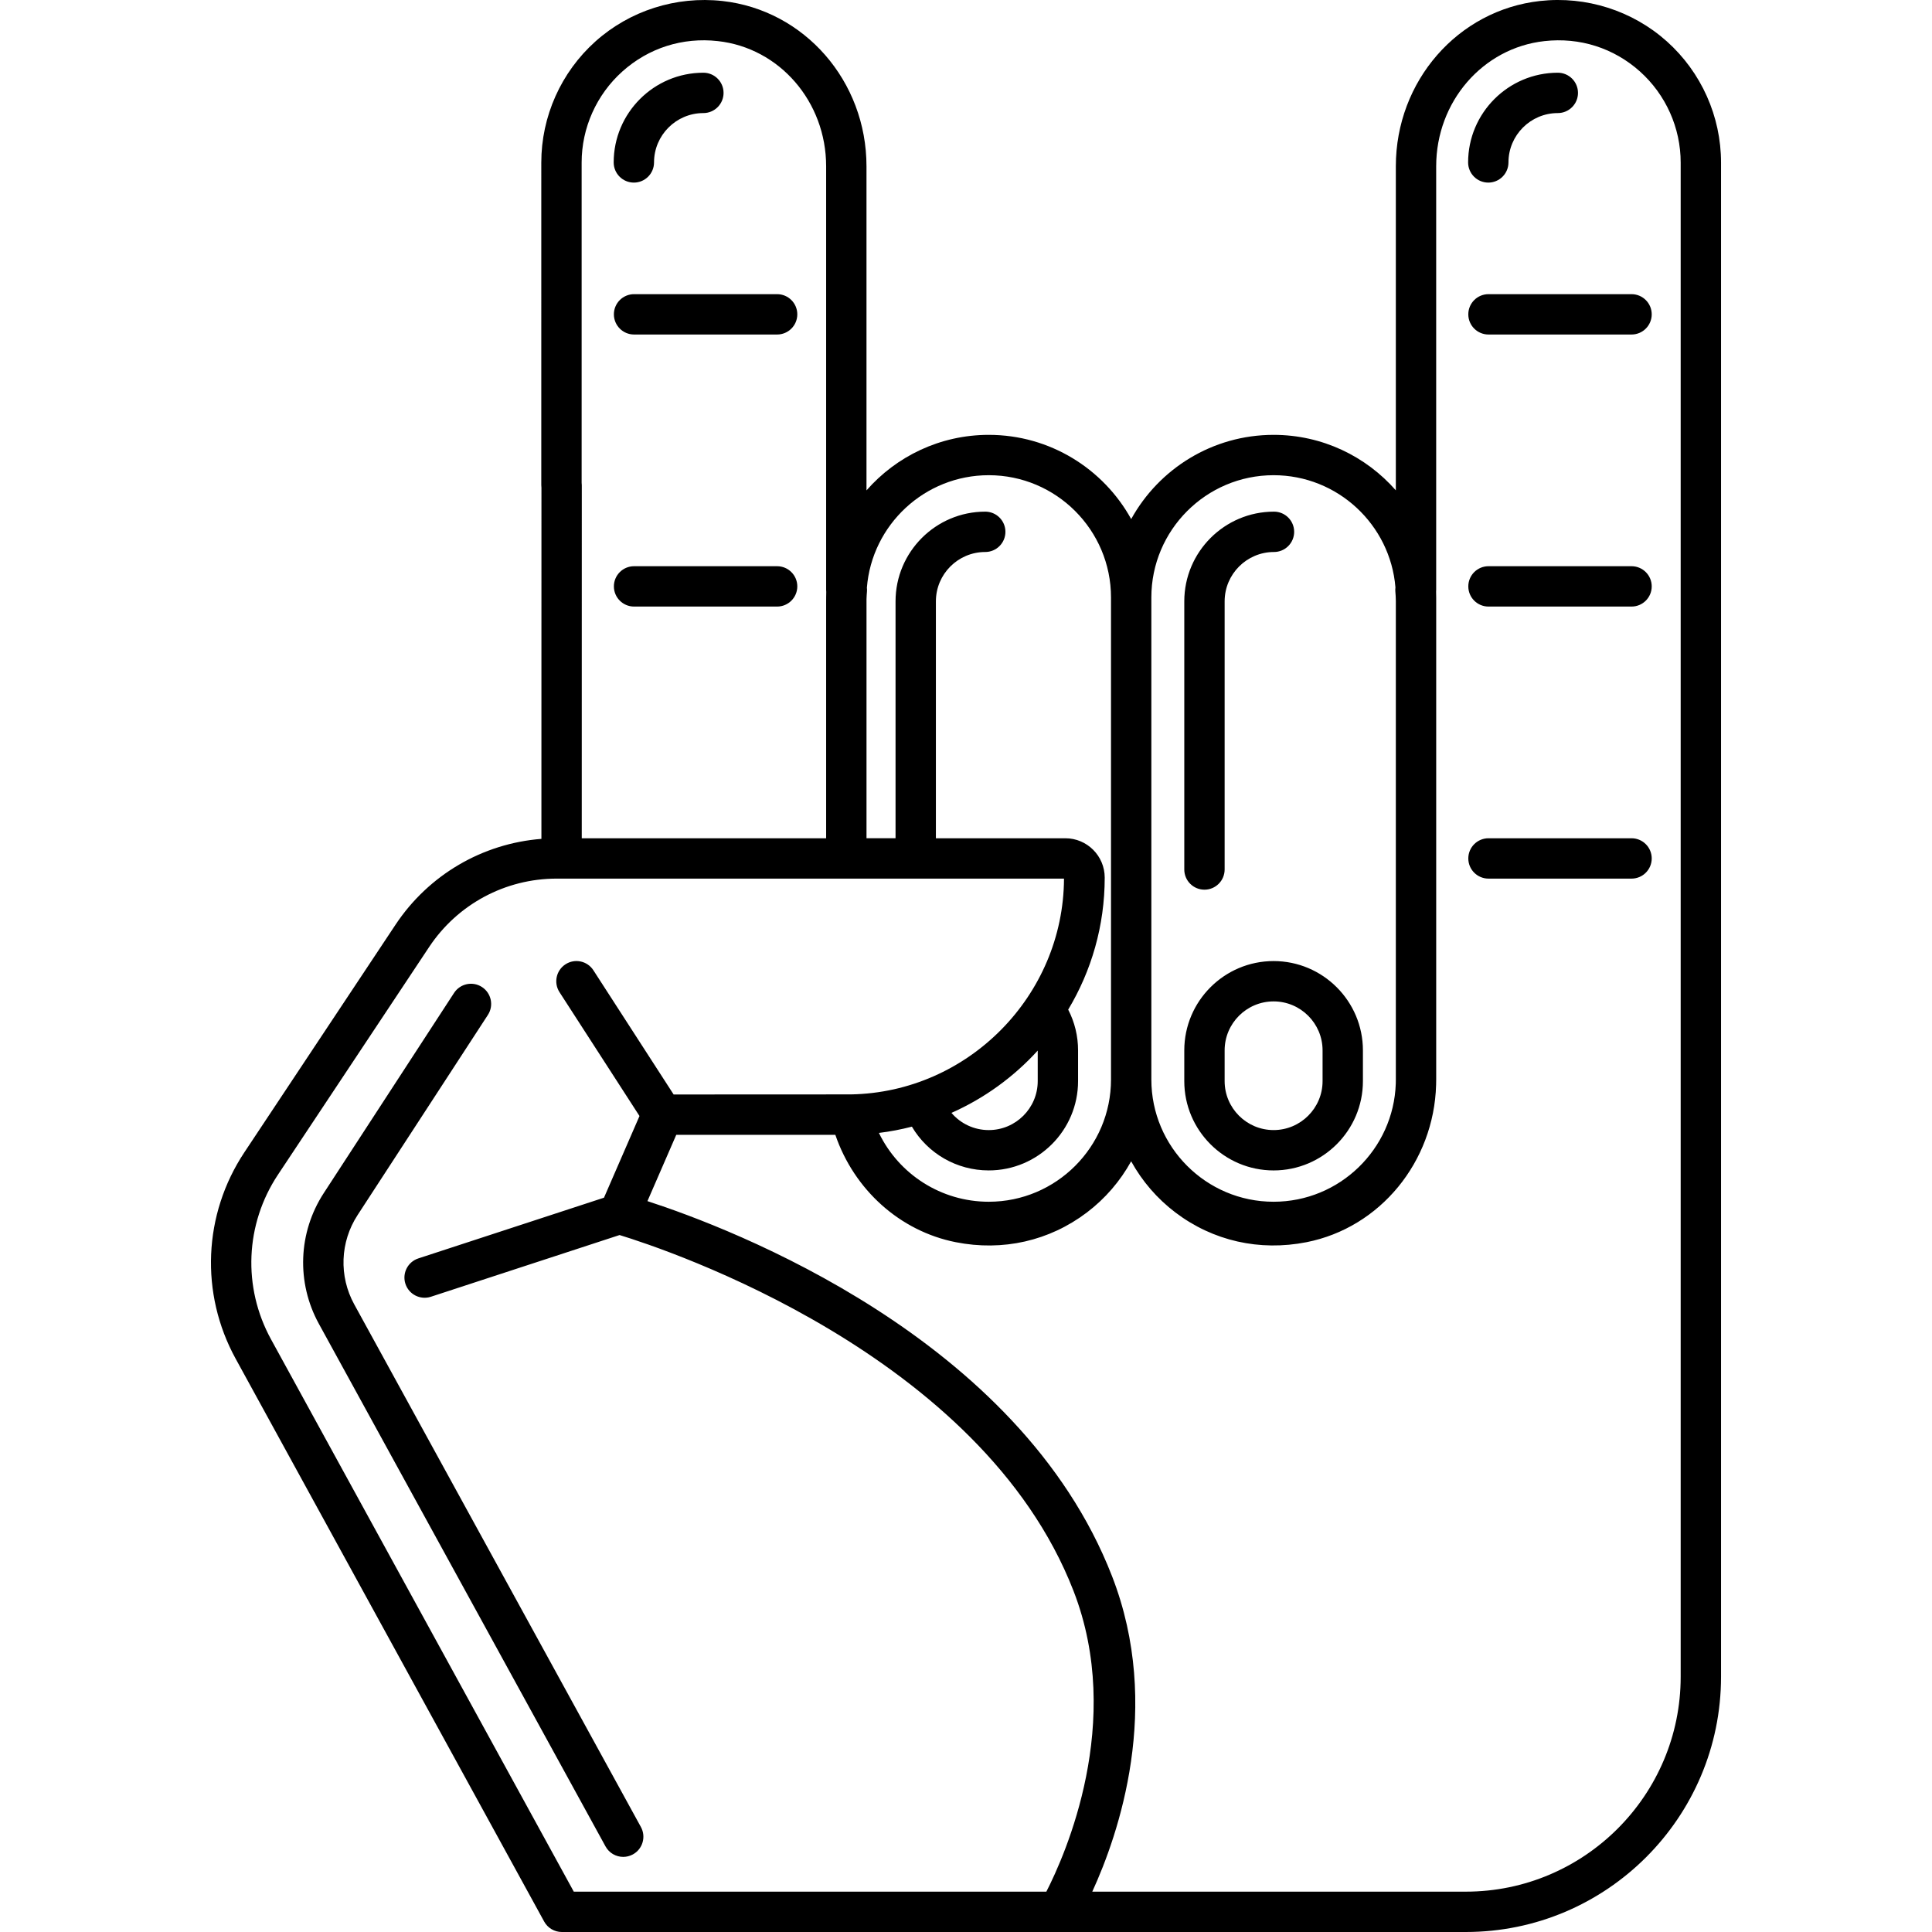 <?xml version="1.0" encoding="iso-8859-1"?>
<!-- Generator: Adobe Illustrator 17.1.0, SVG Export Plug-In . SVG Version: 6.00 Build 0)  -->
<!DOCTYPE svg PUBLIC "-//W3C//DTD SVG 1.1//EN" "http://www.w3.org/Graphics/SVG/1.1/DTD/svg11.dtd">
<svg version="1.1" id="Capa_1" xmlns="http://www.w3.org/2000/svg" xmlns:xlink="http://www.w3.org/1999/xlink" x="0px" y="0px"
	 viewBox="0 0 191.54 191.54" style="enable-background:new 0 0 191.54 191.54;" xml:space="preserve">
<path d="M145.319,191.54H55.701c-0.73,0-1.403-0.398-1.754-1.039L23.36,134.7c-3.547-6.471-3.214-14.311,0.868-20.458l14.983-22.564
	c3.283-4.943,8.61-8.052,14.465-8.512l0.004-34.817c-0.01-0.082-0.016-0.165-0.016-0.249V16.118c0-4.577,1.957-8.955,5.369-12.012
	c3.409-3.053,7.991-4.511,12.577-4.008c8.149,0.899,14.294,7.945,14.294,16.39v32.129c2.957-3.372,7.295-5.505,12.122-5.505
	c6.073,0,11.372,3.375,14.12,8.349c2.748-4.974,8.047-8.349,14.12-8.349c4.825,0,9.162,2.131,12.118,5.501V16.488
	c0-8.444,6.146-15.49,14.295-16.39c4.579-0.506,9.167,0.954,12.577,4.008c3.412,3.057,5.369,7.435,5.369,12.012v150.118
	C170.624,180.188,159.273,191.54,145.319,191.54z M108.289,187.54h37.03c11.748,0,21.305-9.557,21.305-21.304V16.118
	c0-3.441-1.472-6.733-4.038-9.032c-2.6-2.328-5.966-3.403-9.469-3.011h0c-6.119,0.675-10.733,6.012-10.733,12.413v41.989
	c0,0.062-0.003,0.122-0.008,0.182c0.007,0.19,0.01,0.381,0.01,0.573v47.791c0,0.178-0.003,0.355-0.009,0.531
	c-0.214,7.639-5.55,14.156-12.845,15.598c-4.663,0.919-9.279-0.125-12.999-2.944c-1.823-1.382-3.31-3.118-4.39-5.076
	c-1.08,1.958-2.567,3.694-4.39,5.076c-3.72,2.819-8.335,3.867-12.998,2.944c-5.532-1.094-10.074-5.194-11.939-10.644H67.045
	l-2.857,6.572c8.248,2.68,36.861,13.505,46.062,37.188C115.283,169.225,110.877,181.898,108.289,187.54z M56.886,187.54h46.851
	c1.86-3.632,7.742-16.82,2.69-29.821c-9.128-23.498-40.306-33.84-45.002-35.276l-18.708,6.119c-1.048,0.34-2.179-0.23-2.522-1.279
	c-0.343-1.05,0.229-2.18,1.279-2.523l18.406-6.02l3.52-8.097L55.47,98.365c-0.599-0.928-0.333-2.165,0.595-2.765
	c0.927-0.601,2.167-0.334,2.765,0.595l7.955,12.313L84.27,108.5c0.031-0.002,0.063-0.002,0.094,0
	c11.617-0.203,21.068-9.782,21.122-21.394H55.192c-5.1,0-9.828,2.536-12.649,6.784L27.56,116.455
	c-3.257,4.905-3.522,11.159-0.692,16.323L56.886,187.54z M126.266,47.112c-6.683,0-12.12,5.438-12.12,12.12v47.791
	c0,6.683,5.437,12.119,12.12,12.119c6.547,0,11.898-5.219,12.113-11.714c0.003-0.117,0.005-0.234,0.005-0.352V59.564
	c0-0.315-0.025-0.623-0.049-0.933c-0.01-0.135-0.007-0.269,0.01-0.4C137.835,52.014,132.612,47.112,126.266,47.112z M87.136,112.319
	c1.991,4.113,6.181,6.823,10.89,6.823c6.683,0,12.12-5.438,12.12-12.12v-47.79c0-6.683-5.437-12.12-12.12-12.12
	c-6.357,0-11.587,4.919-12.082,11.151c0.015,0.12,0.018,0.242,0.009,0.365c-0.021,0.27-0.041,0.524-0.047,0.781v23.696h2.879V59.618
	c0-4.903,3.989-8.893,8.893-8.893c1.104,0,2,0.896,2,2s-0.896,2-2,2c-2.698,0-4.893,2.194-4.893,4.893v23.488h12.836
	c2.151,0,3.901,1.75,3.901,3.901c0,4.781-1.323,9.259-3.621,13.087c0.644,1.246,0.979,2.62,0.979,4.041v3.047
	c0,4.883-3.972,8.854-8.855,8.854c-3.187,0-6.051-1.683-7.619-4.338C89.341,111.974,88.251,112.183,87.136,112.319z M94.329,110.332
	c0.901,1.061,2.238,1.705,3.697,1.705c2.677,0,4.855-2.178,4.855-4.854v-3.027C100.505,106.765,97.597,108.882,94.329,110.332z
	 M57.676,83.106h24.228V59.564c0-0.063,0-0.127,0.002-0.19v-0.142c0-0.184,0.003-0.366,0.009-0.548
	c-0.007-0.068-0.011-0.138-0.011-0.207V16.488c0-6.401-4.614-11.738-10.733-12.413c-3.508-0.396-6.869,0.682-9.469,3.011
	c-2.566,2.299-4.038,5.591-4.038,9.032v31.736c0.01,0.081,0.016,0.163,0.016,0.245L57.676,83.106z M61.787,184.093
	c-0.707,0-1.392-0.375-1.755-1.038l-28.419-51.813c-2.243-4.089-2.056-9.056,0.489-12.964L45.016,98.44
	c0.603-0.926,1.842-1.189,2.768-0.585c0.926,0.603,1.188,1.842,0.585,2.767l-12.915,19.837c-1.739,2.671-1.867,6.064-0.334,8.858
	l28.419,51.813c0.531,0.969,0.177,2.185-0.792,2.716C62.442,184.013,62.112,184.093,61.787,184.093z M126.266,116.037
	c-4.883,0-8.855-3.972-8.855-8.854v-3.047c0-4.883,3.972-8.855,8.855-8.855c4.883,0,8.855,3.973,8.855,8.855v3.047
	C135.121,112.065,131.149,116.037,126.266,116.037z M126.266,99.28c-2.677,0-4.855,2.178-4.855,4.855v3.047
	c0,2.677,2.178,4.854,4.855,4.854c2.677,0,4.855-2.178,4.855-4.854v-3.047C131.121,101.458,128.943,99.28,126.266,99.28z
	 M119.411,88.204c-1.104,0-2-0.896-2-2V59.618c0-4.903,3.989-8.893,8.893-8.893c1.104,0,2,0.896,2,2s-0.896,2-2,2
	c-2.698,0-4.893,2.194-4.893,4.893v26.586C121.411,87.308,120.515,88.204,119.411,88.204z M161.753,87.106h-14.184
	c-1.104,0-2-0.896-2-2s0.896-2,2-2h14.184c1.104,0,2,0.896,2,2S162.858,87.106,161.753,87.106z M161.753,60.135h-14.184
	c-1.104,0-2-0.896-2-2s0.896-2,2-2h14.184c1.104,0,2,0.896,2,2S162.858,60.135,161.753,60.135z M77.045,60.135H62.861
	c-1.104,0-2-0.896-2-2s0.896-2,2-2h14.184c1.104,0,2,0.896,2,2S78.149,60.135,77.045,60.135z M161.753,33.164h-14.184
	c-1.104,0-2-0.896-2-2c0-1.104,0.896-2,2-2h14.184c1.104,0,2,0.896,2,2C163.753,32.268,162.858,33.164,161.753,33.164z
	 M77.045,33.164H62.861c-1.104,0-2-0.896-2-2c0-1.104,0.896-2,2-2h14.184c1.104,0,2,0.896,2,2
	C79.045,32.268,78.149,33.164,77.045,33.164z M147.55,18.103c-1.104,0-2-0.896-2-2c0-4.903,3.989-8.893,8.893-8.893
	c1.104,0,2,0.896,2,2s-0.896,2-2,2c-2.698,0-4.893,2.194-4.893,4.893C149.55,17.208,148.654,18.103,147.55,18.103z M62.841,18.103
	c-1.104,0-2-0.896-2-2c0-4.903,3.989-8.893,8.893-8.893c1.104,0,2,0.896,2,2s-0.896,2-2,2c-2.698,0-4.893,2.194-4.893,4.893
	C64.841,17.208,63.946,18.103,62.841,18.103z"/>
<g>
</g>
<g>
</g>
<g>
</g>
<g>
</g>
<g>
</g>
<g>
</g>
<g>
</g>
<g>
</g>
<g>
</g>
<g>
</g>
<g>
</g>
<g>
</g>
<g>
</g>
<g>
</g>
<g>
</g>
</svg>
